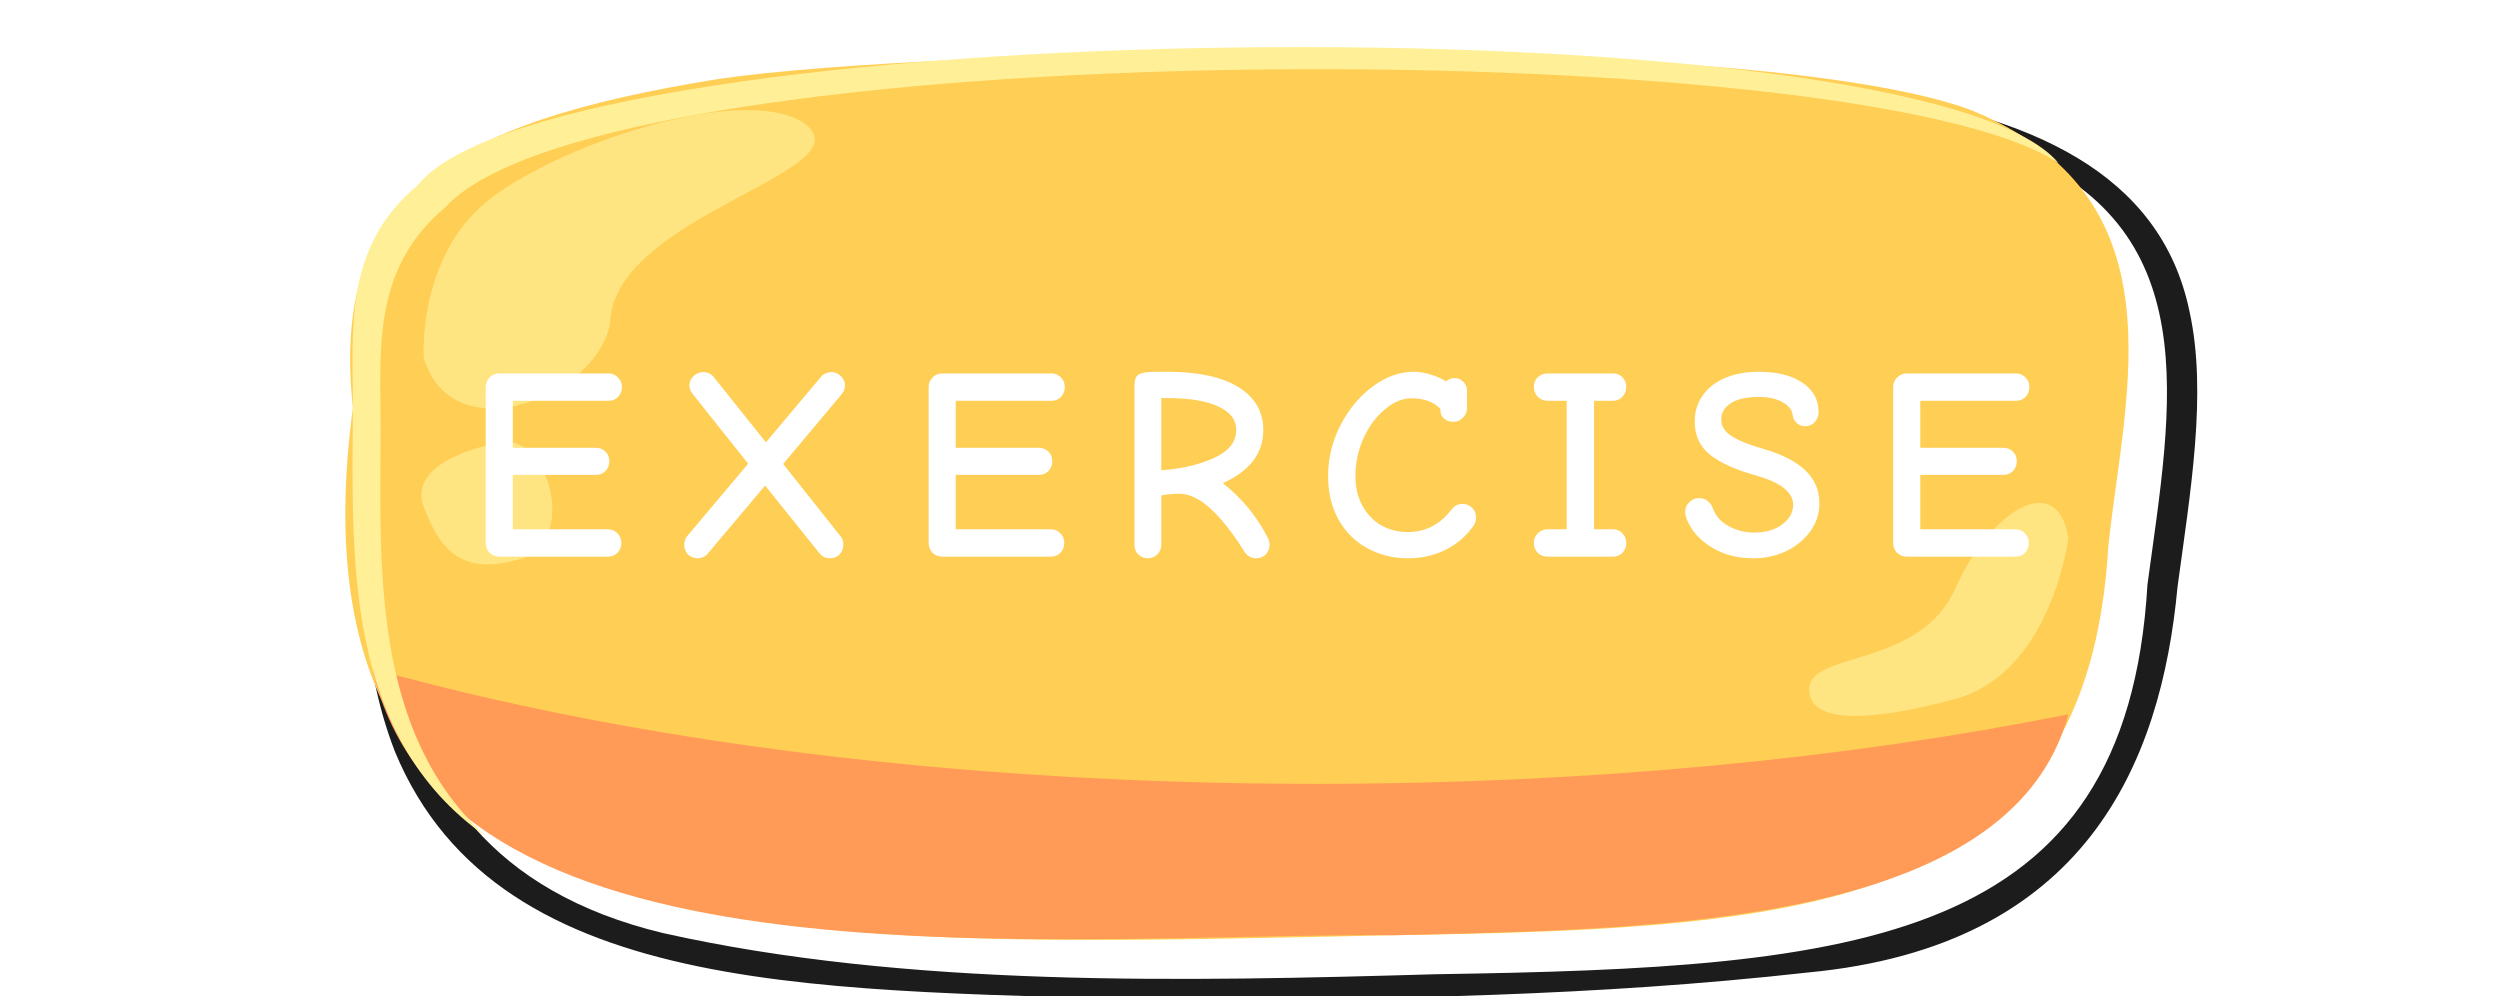 <svg width="256" height="102" viewBox="0 0 256 102" fill="none" xmlns="http://www.w3.org/2000/svg">
<g filter="url(#filter0_d_334_152)">
<g filter="url(#filter1_d_334_152)">
<path d="M220.218 24.83C214.32 -3.984 165.752 1.68 132.115 6.10352e-05C94.107 1.144 45.713 -1.884 34.38 22.994C32.625 28.122 33.048 33.444 33.037 38.651C33.005 48.762 32.541 59.877 36.457 69.883C47.189 95.737 81.604 94.061 116.81 95.374C138.896 95.107 158.889 94.944 181.129 92.463C209.539 89.785 217.286 71.094 218.981 52.962C220.276 43.35 222.041 33.162 220.218 24.83ZM215.899 52.742C213.749 89.594 186.395 91.98 143.05 92.639C117.281 93.384 88.809 94.015 63.877 88.421C28.638 79.929 35.777 44.827 37.383 23.543C38.333 20.787 39.964 18.186 42.742 15.87C69.313 -3.757 167.73 0.247 201.577 8.05C222.179 16.015 218.395 34.249 215.899 52.742Z" fill="#1C1C1C"/>
</g>
<path d="M215.899 52.741C213.757 89.585 186.385 91.985 143.048 92.639C81.1 93.899 28.299 96.949 36.135 38.657C33.855 16.93 45.593 9.468 73.541 4.971C94.9 1.775 178.636 -0.156 201.579 8.053C223.721 16.893 217.579 36.955 215.899 52.741Z" fill="#FFCE55"/>
<path d="M134.774 77.147C98.062 77.147 64.393 72.719 38.136 65.349C45.671 99.206 107.873 92.411 143.05 92.641C168.795 91.983 205.894 91.911 211.805 70.023C189.222 74.55 162.89 77.147 134.774 77.147Z" fill="#FF9B57"/>
<path d="M38.975 40.911C39.002 33.002 37.947 24.489 45.585 18.125C61.816 0.18 190.406 -0.008 210.805 13.589C196.666 -3.367 56.806 -1.816 42.744 15.87C35.105 22.237 36.16 30.75 36.134 38.658C36.094 53.314 34.998 72.234 49.803 82.555C37.986 71.897 38.937 54.556 38.975 40.911Z" fill="#FFF097"/>
<g opacity="0.68">
<path d="M43.388 33.459C43.388 33.459 42.779 23.378 49.745 17.604C56.712 11.831 75.874 5.354 82.26 9.438C89.117 14.275 63.685 18.645 62.517 29.383C62.086 37.066 46.303 43.692 43.388 33.459Z" fill="#FFF097"/>
<path d="M50.326 42.387C50.326 42.387 41.648 44.077 43.374 48.724C45.101 53.371 47.423 55.906 53.423 54.075C59.422 52.245 55.932 40.023 50.326 42.387Z" fill="#FFF097"/>
<path d="M211.806 51.98C211.806 51.98 210.064 65.781 200.193 68.456C190.322 71.132 184.903 70.71 185.291 67.189C185.677 63.669 196.71 65.077 200.193 57.192C203.676 49.305 210.644 44.8 211.806 51.98Z" fill="#FFF097"/>
</g>
</g>
<path d="M51.138 57C50.746 57 50.41 56.869 50.13 56.608C49.869 56.328 49.738 55.992 49.738 55.6V39.64C49.738 39.248 49.869 38.921 50.13 38.66C50.41 38.38 50.746 38.24 51.138 38.24H62.31C62.702 38.24 63.029 38.38 63.29 38.66C63.552 38.921 63.682 39.248 63.682 39.64C63.682 40.032 63.552 40.368 63.29 40.648C63.029 40.909 62.702 41.04 62.31 41.04H52.51V45.856H61.022C61.414 45.856 61.741 45.987 62.002 46.248C62.264 46.509 62.394 46.836 62.394 47.228C62.394 47.62 62.264 47.956 62.002 48.236C61.741 48.497 61.414 48.628 61.022 48.628H52.51V54.2H62.254C62.646 54.2 62.973 54.34 63.234 54.62C63.496 54.881 63.626 55.208 63.626 55.6C63.626 55.992 63.496 56.328 63.234 56.608C62.973 56.869 62.646 57 62.254 57H51.138ZM71.46 57.168C71.049 57.168 70.713 57.037 70.452 56.776C70.191 56.496 70.06 56.169 70.06 55.796C70.06 55.647 70.088 55.488 70.144 55.32C70.2 55.133 70.275 54.993 70.368 54.9L76.612 47.48L70.928 40.34C70.704 40.041 70.592 39.752 70.592 39.472C70.592 39.099 70.732 38.781 71.012 38.52C71.311 38.24 71.647 38.1 72.02 38.1C72.449 38.1 72.804 38.268 73.084 38.604L78.432 45.296L84.06 38.604C84.191 38.436 84.349 38.315 84.536 38.24C84.741 38.147 84.937 38.1 85.124 38.1C85.497 38.1 85.824 38.24 86.104 38.52C86.384 38.8 86.524 39.117 86.524 39.472C86.524 39.789 86.412 40.088 86.188 40.368L80.196 47.508L86.104 54.956C86.272 55.161 86.356 55.441 86.356 55.796C86.356 56.169 86.225 56.496 85.964 56.776C85.703 57.037 85.385 57.168 85.012 57.168C84.564 57.168 84.2 57 83.92 56.664L78.348 49.72L72.496 56.664C72.216 57 71.871 57.168 71.46 57.168ZM96.493 57C96.101 57 95.765 56.869 95.485 56.608C95.224 56.328 95.093 55.992 95.093 55.6V39.64C95.093 39.248 95.224 38.921 95.485 38.66C95.765 38.38 96.101 38.24 96.493 38.24H107.665C108.057 38.24 108.384 38.38 108.645 38.66C108.906 38.921 109.037 39.248 109.037 39.64C109.037 40.032 108.906 40.368 108.645 40.648C108.384 40.909 108.057 41.04 107.665 41.04H97.865V45.856H106.377C106.769 45.856 107.096 45.987 107.357 46.248C107.618 46.509 107.749 46.836 107.749 47.228C107.749 47.62 107.618 47.956 107.357 48.236C107.096 48.497 106.769 48.628 106.377 48.628H97.865V54.2H107.609C108.001 54.2 108.328 54.34 108.589 54.62C108.85 54.881 108.981 55.208 108.981 55.6C108.981 55.992 108.85 56.328 108.589 56.608C108.328 56.869 108.001 57 107.609 57H96.493ZM117.543 57.168C117.151 57.168 116.824 57.037 116.563 56.776C116.301 56.515 116.171 56.188 116.171 55.796V39.752C116.171 39.248 116.217 38.884 116.311 38.66C116.423 38.436 116.628 38.287 116.927 38.212C117.244 38.119 117.739 38.072 118.411 38.072H119.559C122.695 38.072 125.112 38.595 126.811 39.64C128.509 40.685 129.359 42.151 129.359 44.036C129.359 46.425 127.977 48.236 125.215 49.468C127.193 51.036 128.743 52.931 129.863 55.152C129.956 55.339 130.003 55.553 130.003 55.796C130.003 56.169 129.872 56.496 129.611 56.776C129.368 57.037 129.041 57.168 128.631 57.168C128.108 57.168 127.697 56.925 127.399 56.44C124.935 52.52 122.732 50.56 120.791 50.56C120.212 50.56 119.587 50.616 118.915 50.728V55.796C118.915 56.188 118.775 56.515 118.495 56.776C118.233 57.037 117.916 57.168 117.543 57.168ZM118.915 48.152C120.931 48.021 122.713 47.611 124.263 46.92C125.812 46.229 126.587 45.268 126.587 44.036C126.587 42.972 125.961 42.16 124.711 41.6C123.479 41.04 121.733 40.76 119.475 40.76H118.915V48.152ZM144.171 57.168C142.677 57.168 141.305 56.832 140.055 56.16C138.804 55.488 137.815 54.517 137.087 53.248C136.359 51.96 135.995 50.457 135.995 48.74C135.995 46.929 136.415 45.203 137.255 43.56C138.113 41.899 139.215 40.573 140.559 39.584C141.921 38.576 143.312 38.072 144.731 38.072C145.328 38.072 145.916 38.165 146.495 38.352C147.092 38.539 147.624 38.772 148.091 39.052C148.315 38.828 148.595 38.716 148.931 38.716C149.304 38.716 149.612 38.847 149.855 39.108C150.097 39.351 150.219 39.649 150.219 40.004V41.796C150.219 42.169 150.079 42.496 149.799 42.776C149.537 43.056 149.211 43.196 148.819 43.196C148.445 43.196 148.128 43.084 147.867 42.86C147.624 42.636 147.503 42.375 147.503 42.076V41.88C146.812 41.152 145.823 40.788 144.535 40.788C143.601 40.788 142.687 41.171 141.791 41.936C140.895 42.683 140.167 43.672 139.607 44.904C139.065 46.136 138.795 47.415 138.795 48.74C138.795 49.916 139.037 50.943 139.523 51.82C140.008 52.679 140.652 53.341 141.455 53.808C142.276 54.256 143.181 54.48 144.171 54.48C145.981 54.48 147.475 53.705 148.651 52.156C148.819 51.951 148.987 51.811 149.155 51.736C149.323 51.643 149.519 51.596 149.743 51.596C150.135 51.596 150.461 51.727 150.723 51.988C151.003 52.231 151.143 52.567 151.143 52.996C151.143 53.313 151.059 53.593 150.891 53.836C150.125 54.919 149.155 55.749 147.979 56.328C146.821 56.888 145.552 57.168 144.171 57.168ZM158.467 57C158.075 57 157.739 56.869 157.459 56.608C157.198 56.328 157.067 55.992 157.067 55.6C157.067 55.208 157.198 54.881 157.459 54.62C157.739 54.34 158.075 54.2 158.467 54.2H160.427V41.04H158.467C158.075 41.04 157.739 40.9 157.459 40.62C157.198 40.34 157.067 40.004 157.067 39.612C157.067 39.22 157.198 38.893 157.459 38.632C157.739 38.371 158.075 38.24 158.467 38.24H165.159C165.551 38.24 165.878 38.371 166.139 38.632C166.401 38.893 166.531 39.22 166.531 39.612C166.531 40.004 166.401 40.34 166.139 40.62C165.878 40.9 165.551 41.04 165.159 41.04H163.227V54.2H165.159C165.57 54.2 165.897 54.34 166.139 54.62C166.401 54.881 166.531 55.208 166.531 55.6C166.531 55.992 166.401 56.328 166.139 56.608C165.878 56.869 165.551 57 165.159 57H158.467ZM179.559 57.168C177.953 57.168 176.553 56.813 175.359 56.104C174.183 55.395 173.352 54.527 172.867 53.5C172.661 53.052 172.559 52.688 172.559 52.408C172.559 52.016 172.699 51.689 172.979 51.428C173.259 51.148 173.595 51.008 173.987 51.008C174.323 51.008 174.612 51.101 174.855 51.288C175.097 51.475 175.275 51.727 175.387 52.044C175.685 52.847 176.236 53.463 177.039 53.892C177.841 54.321 178.7 54.536 179.615 54.536C180.772 54.536 181.724 54.265 182.471 53.724C183.236 53.164 183.619 52.483 183.619 51.68C183.619 51.064 183.311 50.504 182.695 50C182.097 49.496 181.071 49.039 179.615 48.628C177.729 48.105 176.245 47.433 175.163 46.612C174.08 45.772 173.539 44.624 173.539 43.168C173.539 42.179 173.8 41.301 174.323 40.536C174.864 39.752 175.629 39.145 176.619 38.716C177.608 38.287 178.765 38.072 180.091 38.072C181.995 38.072 183.488 38.445 184.571 39.192C185.672 39.939 186.223 40.937 186.223 42.188C186.223 42.599 186.092 42.944 185.831 43.224C185.569 43.504 185.243 43.644 184.851 43.644C184.515 43.644 184.225 43.532 183.983 43.308C183.74 43.084 183.6 42.804 183.563 42.468C183.488 41.945 183.143 41.516 182.527 41.18C181.911 40.825 181.099 40.648 180.091 40.648C178.84 40.648 177.888 40.863 177.235 41.292C176.581 41.703 176.255 42.263 176.255 42.972C176.255 43.625 176.591 44.176 177.263 44.624C177.935 45.072 179.036 45.52 180.567 45.968C182.452 46.509 183.88 47.237 184.851 48.152C185.821 49.067 186.307 50.196 186.307 51.54C186.307 52.585 185.999 53.537 185.383 54.396C184.767 55.255 183.936 55.936 182.891 56.44C181.864 56.925 180.753 57.168 179.559 57.168ZM195.264 57C194.872 57 194.536 56.869 194.256 56.608C193.995 56.328 193.864 55.992 193.864 55.6V39.64C193.864 39.248 193.995 38.921 194.256 38.66C194.536 38.38 194.872 38.24 195.264 38.24H206.436C206.828 38.24 207.155 38.38 207.416 38.66C207.677 38.921 207.808 39.248 207.808 39.64C207.808 40.032 207.677 40.368 207.416 40.648C207.155 40.909 206.828 41.04 206.436 41.04H196.636V45.856H205.148C205.54 45.856 205.867 45.987 206.128 46.248C206.389 46.509 206.52 46.836 206.52 47.228C206.52 47.62 206.389 47.956 206.128 48.236C205.867 48.497 205.54 48.628 205.148 48.628H196.636V54.2H206.38C206.772 54.2 207.099 54.34 207.36 54.62C207.621 54.881 207.752 55.208 207.752 55.6C207.752 55.992 207.621 56.328 207.36 56.608C207.099 56.869 206.772 57 206.38 57H195.264Z" fill="white"/>
<defs>
<filter id="filter0_d_334_152" x="29.879" y="6.10352e-05" width="194.242" height="101.616" filterUnits="userSpaceOnUse" color-interpolation-filters="sRGB">
<feFlood flood-opacity="0" result="BackgroundImageFix"/>
<feColorMatrix in="SourceAlpha" type="matrix" values="0 0 0 0 0 0 0 0 0 0 0 0 0 0 0 0 0 0 127 0" result="hardAlpha"/>
<feOffset dy="3.121"/>
<feGaussianBlur stdDeviation="1.56"/>
<feComposite in2="hardAlpha" operator="out"/>
<feColorMatrix type="matrix" values="0 0 0 0 0 0 0 0 0 0 0 0 0 0 0 0 0 0 0.1 0"/>
<feBlend mode="normal" in2="BackgroundImageFix" result="effect1_dropShadow_334_152"/>
<feBlend mode="normal" in="SourceGraphic" in2="effect1_dropShadow_334_152" result="shape"/>
</filter>
<filter id="filter1_d_334_152" x="33" y="6.10352e-05" width="192" height="99.374" filterUnits="userSpaceOnUse" color-interpolation-filters="sRGB">
<feFlood flood-opacity="0" result="BackgroundImageFix"/>
<feColorMatrix in="SourceAlpha" type="matrix" values="0 0 0 0 0 0 0 0 0 0 0 0 0 0 0 0 0 0 127 0" result="hardAlpha"/>
<feOffset dx="4" dy="4"/>
<feComposite in2="hardAlpha" operator="out"/>
<feColorMatrix type="matrix" values="0 0 0 0 0 0 0 0 0 0 0 0 0 0 0 0 0 0 0.25 0"/>
<feBlend mode="normal" in2="BackgroundImageFix" result="effect1_dropShadow_334_152"/>
<feBlend mode="normal" in="SourceGraphic" in2="effect1_dropShadow_334_152" result="shape"/>
</filter>
</defs>
</svg>
